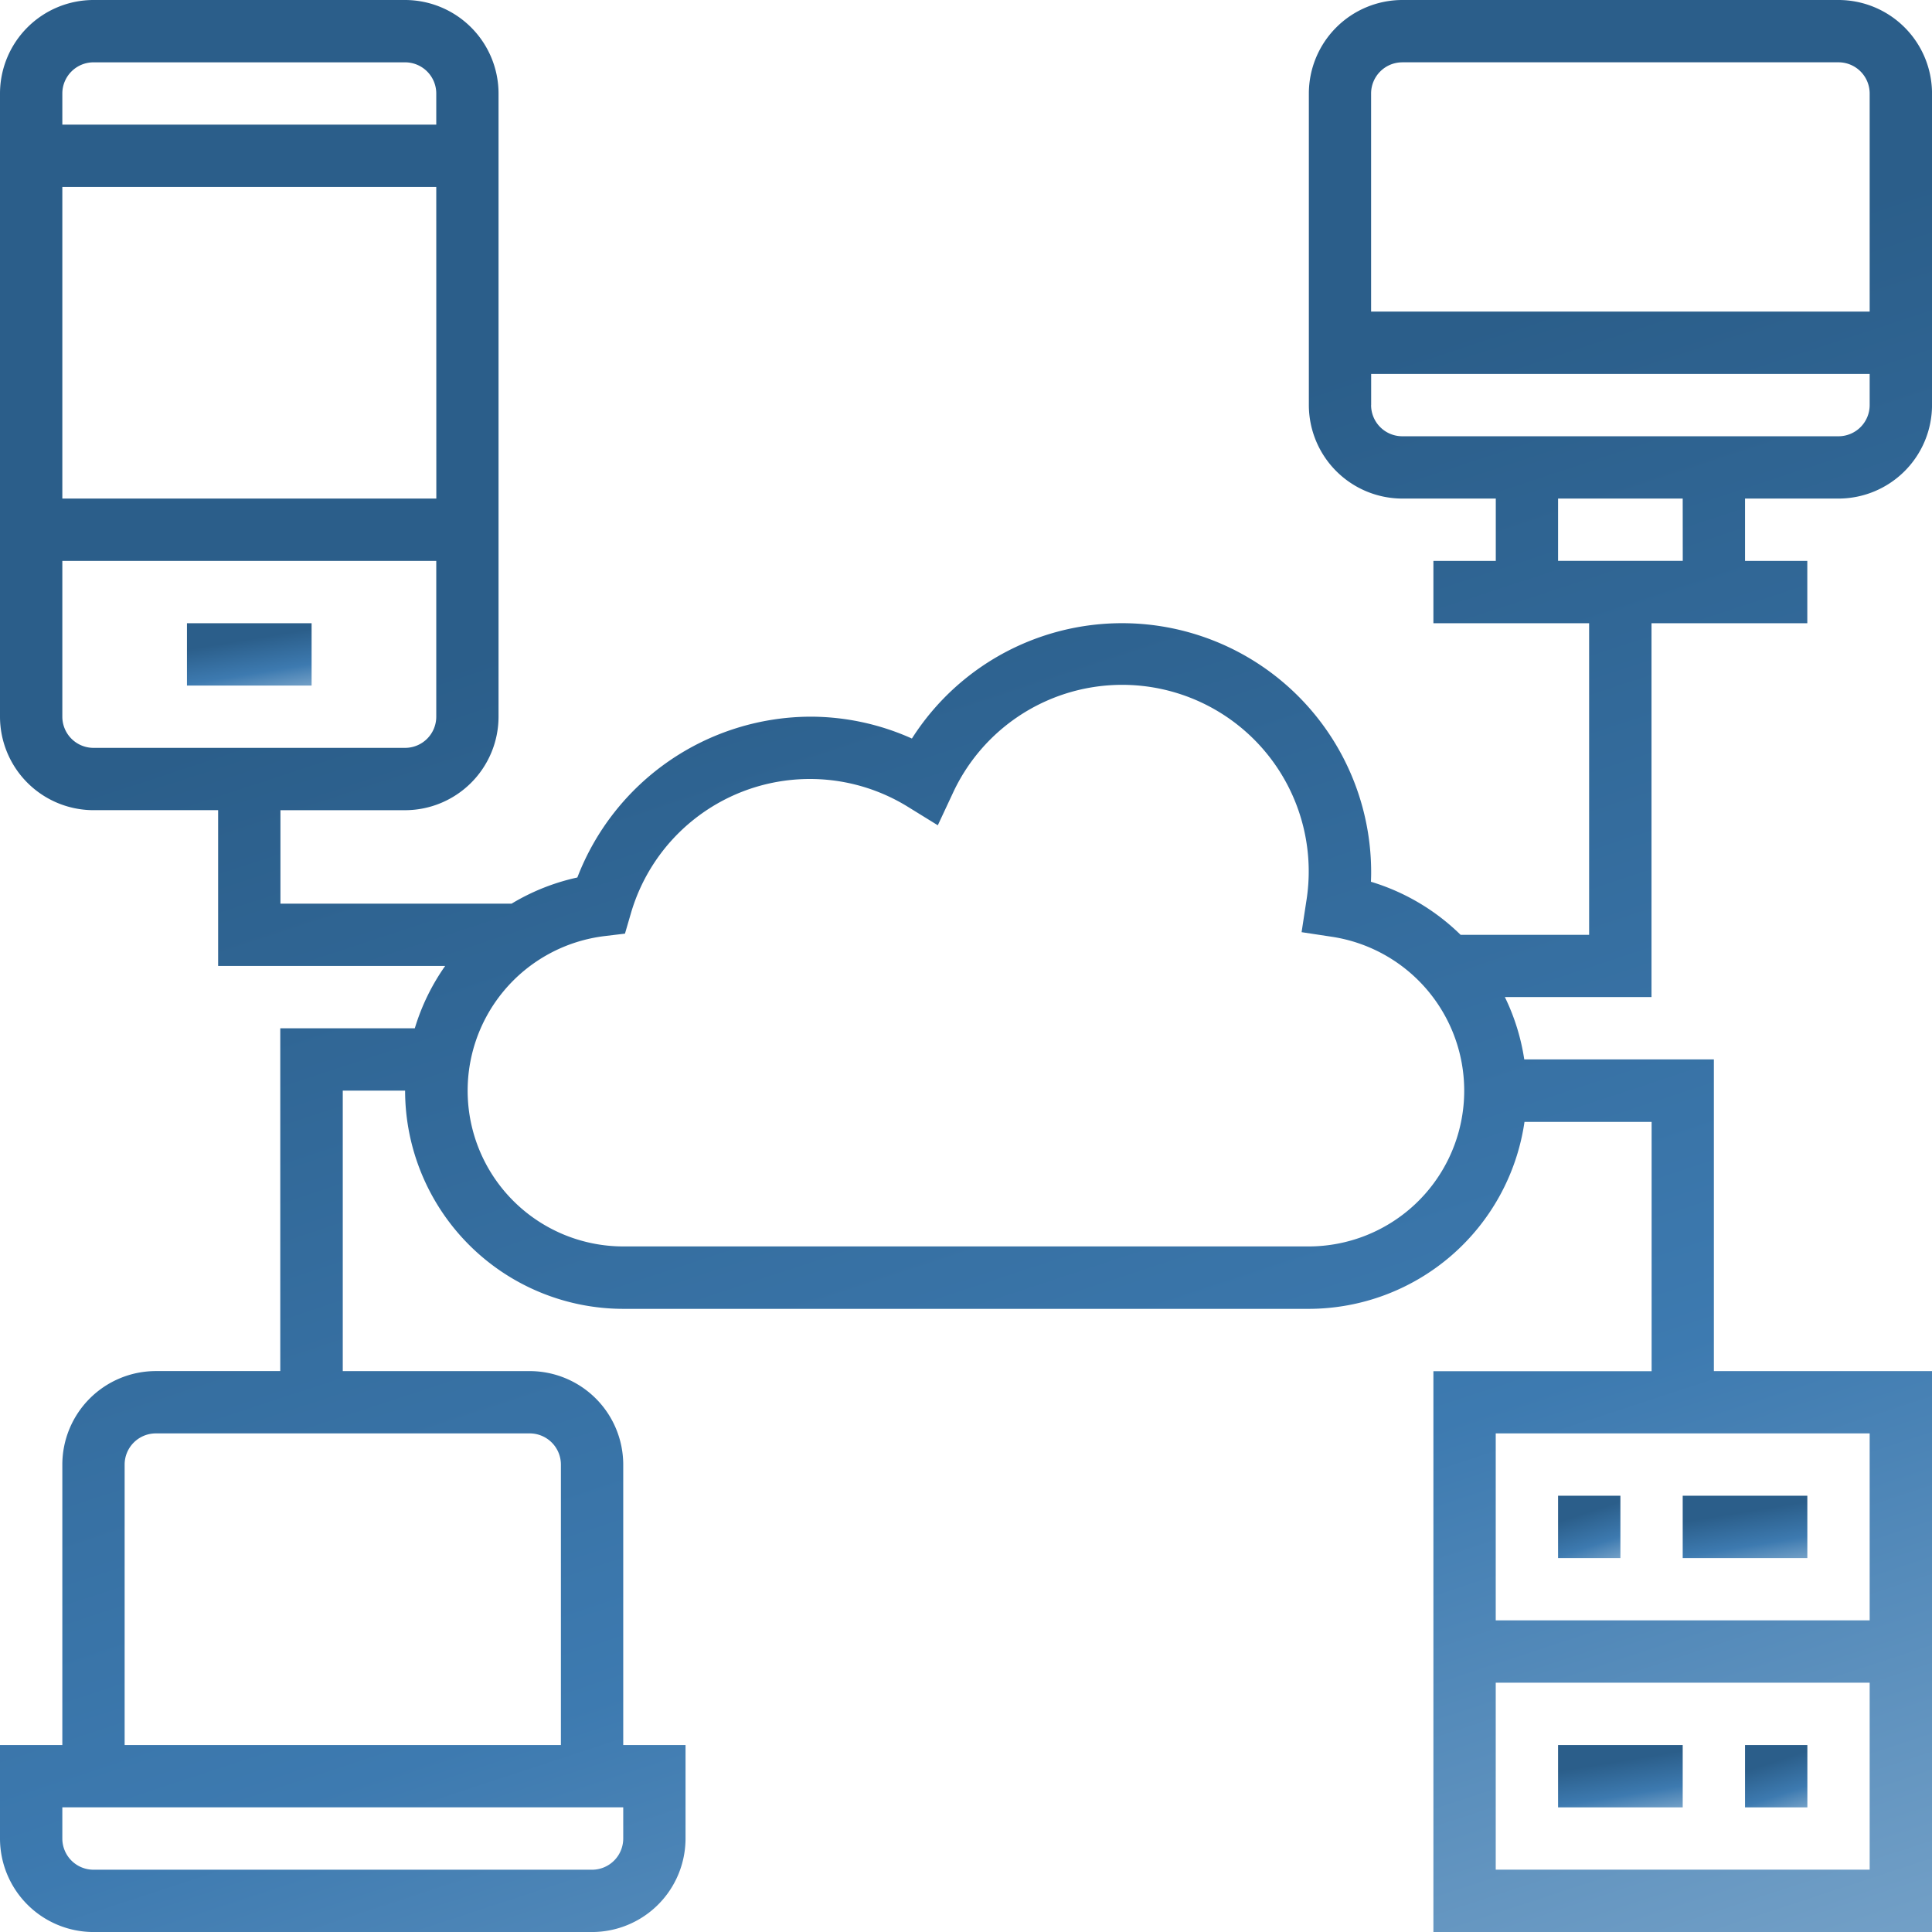 <svg id="data" xmlns="http://www.w3.org/2000/svg" xmlns:xlink="http://www.w3.org/1999/xlink" width="68.934" height="68.934" viewBox="0 0 68.934 68.934">
  <defs>
    <linearGradient id="linear-gradient" x1="0.657" y1="0.205" x2="0.972" y2="1.162" gradientUnits="objectBoundingBox">
      <stop offset="0" stop-color="#2b5e8a"/>
      <stop offset="0.527" stop-color="#3d7ab0"/>
      <stop offset="1" stop-color="#8bb1d1"/>
    </linearGradient>
  </defs>
  <path id="Path_2360" data-name="Path 2360" d="M48,160h4.447v2.224H48Zm0,0" transform="translate(-41.329 -137.763)" fill="url(#linear-gradient)"/>
  <path id="Path_2361" data-name="Path 2361" d="M65.6,17.789a3.34,3.34,0,0,0,3.335-3.335V3.335A3.34,3.34,0,0,0,65.6,0H50.032A3.34,3.34,0,0,0,46.7,3.335V14.454a3.34,3.34,0,0,0,3.335,3.335h3.335v2.224H51.144v2.224H56.7V33.355H52.115a7.774,7.774,0,0,0-3.2-1.894c.005-.112.008-.221.008-.33a8.888,8.888,0,0,0-16.386-4.78,8.848,8.848,0,0,0-3.627-.78A8.944,8.944,0,0,0,20.6,31.309a7.729,7.729,0,0,0-2.347.934H10.006V28.908h4.447a3.34,3.34,0,0,0,3.335-3.335V3.336A3.34,3.34,0,0,0,14.454,0H3.335A3.34,3.34,0,0,0,0,3.336V25.572a3.34,3.34,0,0,0,3.335,3.335H7.783v5.559h8.1A7.74,7.74,0,0,0,14.8,36.69h-4.8v12.23H5.559a3.34,3.34,0,0,0-3.335,3.335V62.263H0V65.6a3.34,3.34,0,0,0,3.335,3.335H21.125A3.34,3.34,0,0,0,24.46,65.6V62.263H22.237V52.256A3.34,3.34,0,0,0,18.9,48.921H12.23V38.914h2.224A7.793,7.793,0,0,0,22.237,46.7H46.7a7.789,7.789,0,0,0,7.694-6.671h4.536v8.895H51.144V68.934H68.934V48.921H61.151V37.8H54.386a7.7,7.7,0,0,0-.692-2.224h5.232V22.237h5.559V20.013H62.263V17.789Zm-50.032,0H2.224V6.671H15.566ZM3.335,2.224H14.454a1.113,1.113,0,0,1,1.112,1.112V4.447H2.224V3.335A1.113,1.113,0,0,1,3.335,2.224ZM2.224,25.572V20.013H15.566v5.559a1.113,1.113,0,0,1-1.112,1.112H3.335A1.113,1.113,0,0,1,2.224,25.572ZM22.237,65.6a1.113,1.113,0,0,1-1.112,1.112H3.335A1.113,1.113,0,0,1,2.224,65.6V64.486H22.237ZM20.013,52.256V62.263H4.447V52.256a1.113,1.113,0,0,1,1.112-1.112H18.9A1.113,1.113,0,0,1,20.013,52.256ZM53.368,66.71V60.039H66.71V66.71ZM66.71,57.815H53.368V51.144H66.71ZM46.7,44.473H22.237A5.557,5.557,0,0,1,21.569,33.4l.73-.088.206-.706A6.652,6.652,0,0,1,32.4,28.791l1.061.655.529-1.131A6.656,6.656,0,0,1,46.609,32.16l-.168,1.1,1.1.167A5.556,5.556,0,0,1,46.7,44.473Zm3.335-42.25H65.6A1.113,1.113,0,0,1,66.71,3.335v7.783H48.921V3.335A1.113,1.113,0,0,1,50.032,2.224Zm-1.112,12.23V13.342H66.71v1.112A1.113,1.113,0,0,1,65.6,15.566H50.032A1.113,1.113,0,0,1,48.921,14.454Zm11.118,5.559H55.592V17.789h4.447Zm0,0" fill="url(#linear-gradient)"/>
  <path id="Path_2362" data-name="Path 2362" d="M400,384h2.224v2.224H400Zm0,0" transform="translate(-344.408 -330.632)" fill="url(#linear-gradient)"/>
  <path id="Path_2363" data-name="Path 2363" d="M448,448h2.224v2.224H448Zm0,0" transform="translate(-385.737 -385.737)" fill="url(#linear-gradient)"/>
  <path id="Path_2364" data-name="Path 2364" d="M432,384h4.447v2.224H432Zm0,0" transform="translate(-371.961 -330.632)" fill="url(#linear-gradient)"/>
  <path id="Path_2365" data-name="Path 2365" d="M400,448h4.447v2.224H400Zm0,0" transform="translate(-344.408 -385.737)" fill="url(#linear-gradient)"/>
</svg>
